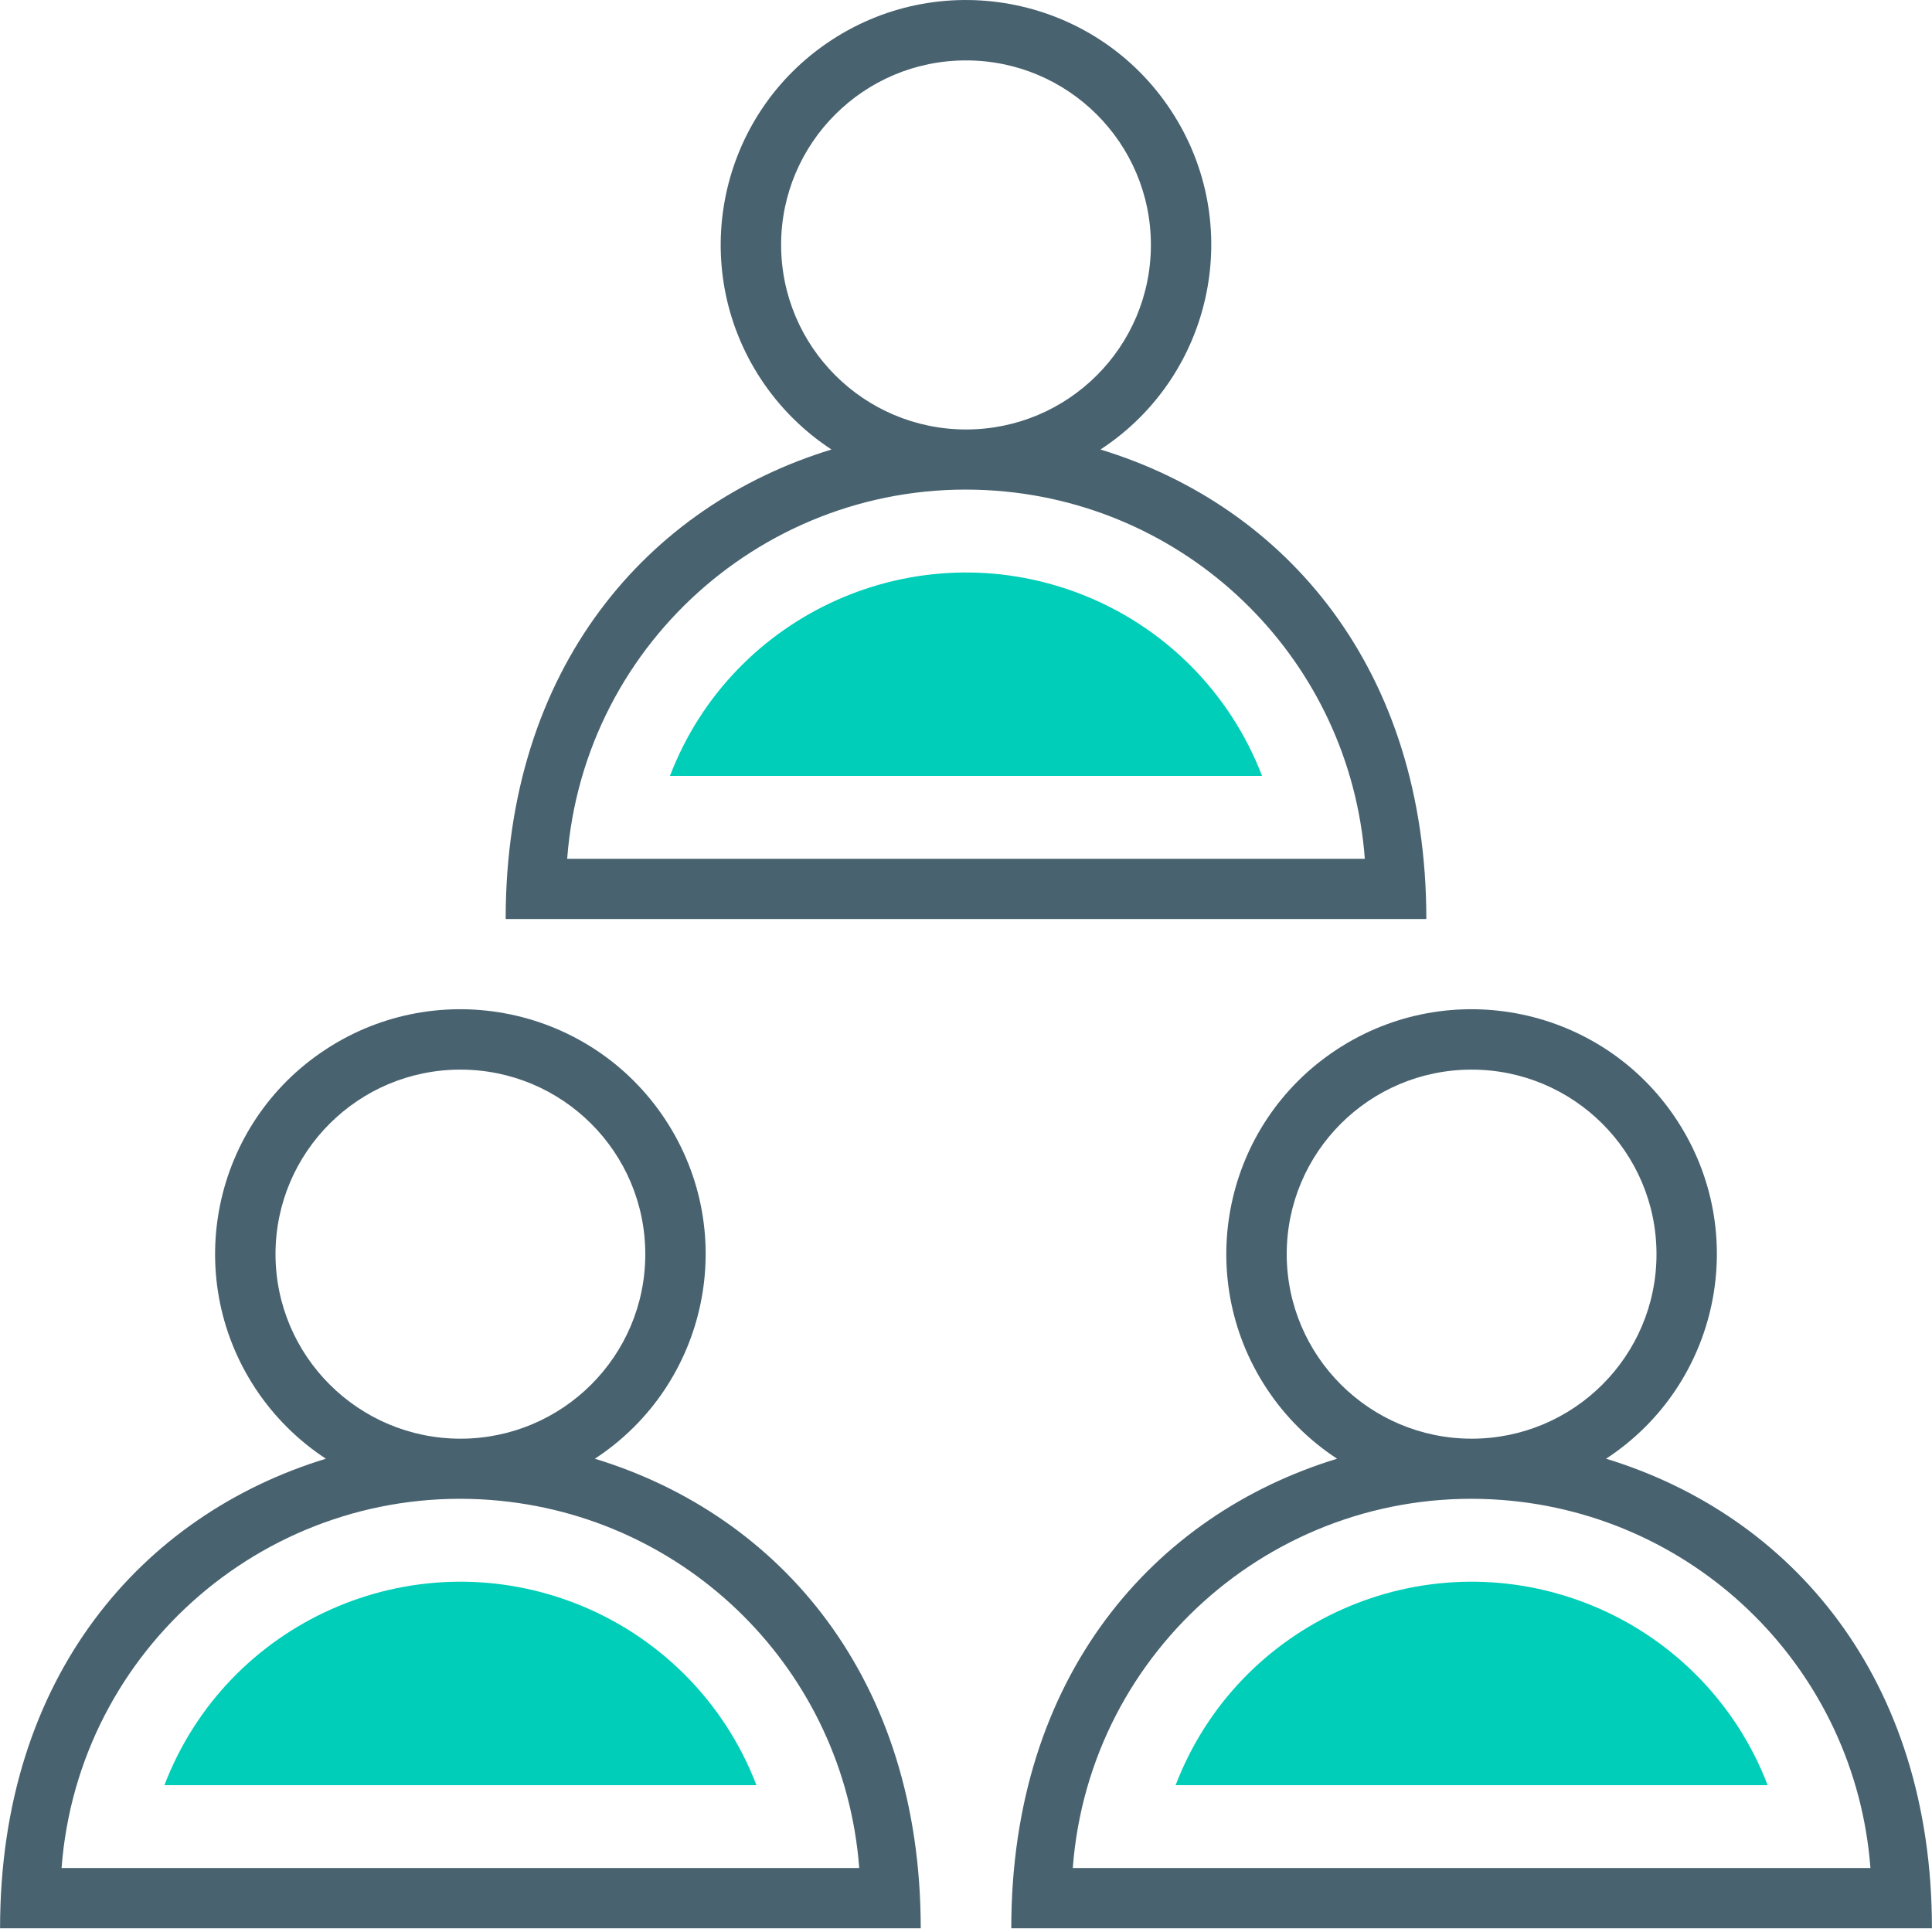 <?xml version="1.0" encoding="UTF-8"?>
<svg width="30px" height="30px" viewBox="0 0 30 30" version="1.1" xmlns="http://www.w3.org/2000/svg" xmlns:xlink="http://www.w3.org/1999/xlink">
    <!-- Generator: Sketch 53.2 (72643) - https://sketchapp.com -->
    <title>ic_visitors</title>
    <desc>Created with Sketch.</desc>
    <g id="01" stroke="none" stroke-width="1" fill="none" fill-rule="evenodd">
        <g id="01-01-17-Homepage-Centered" transform="translate(-480, -5174)" fill-rule="nonzero">
            <g id="Group-36" transform="translate(0, 2219)">
                <g id="Group-28" transform="translate(0, 1330)">
                    <g id="Group-35">
                        <g id="Group-65" transform="translate(450, 1213)">
                            <g id="Group-48">
                                <g id="Group-33" transform="translate(0, 80)">
                                    <g id="Group-27-Copy-2" transform="translate(0, 298)">
                                        <g id="ic_visitors" transform="translate(30, 34)">
                                            <g id="Group" transform="translate(2.52, 24.503)" fill="#00CEB8">
                                                <path d="M15.735,3.217 C16.705,0.683 19.55,-0.586 22.089,0.383 C23.396,0.882 24.429,1.912 24.928,3.217 L15.735,3.217 Z" id="Path"></path>
                                                <path d="M0.033,3.217 C1.003,0.683 3.848,-0.586 6.387,0.383 C7.694,0.882 8.727,1.912 9.226,3.217 L0.033,3.217 Z" id="Path"></path>
                                            </g>
                                            <g id="Group" fill="#48626F">
                                                <path d="M24.939,22.651 C26.698,21.5 27.189,19.144 26.035,17.388 C24.882,15.633 22.521,15.143 20.762,16.294 C19.003,17.445 18.513,19.801 19.666,21.557 C19.952,21.993 20.325,22.365 20.762,22.651 C17.922,23.518 15.703,26.019 15.703,29.942 L29.999,29.942 C29.999,26.068 27.825,23.532 24.939,22.651 Z M19.98,19.475 C19.98,17.892 21.265,16.609 22.851,16.609 C24.436,16.609 25.722,17.892 25.722,19.475 C25.722,21.057 24.436,22.34 22.851,22.34 C21.266,22.338 19.982,21.056 19.98,19.475 Z M16.658,29.006 C16.916,25.592 19.898,23.034 23.318,23.291 C26.379,23.522 28.813,25.95 29.044,29.006 L16.658,29.006 Z" id="Shape"></path>
                                                <path d="M9.237,22.651 C10.996,21.5 11.487,19.144 10.333,17.388 C9.18,15.633 6.819,15.143 5.06,16.294 C3.301,17.445 2.811,19.801 3.964,21.557 C4.251,21.993 4.624,22.365 5.06,22.651 C2.221,23.518 0.001,26.019 0.001,29.942 L14.297,29.942 C14.297,26.068 12.123,23.532 9.237,22.651 Z M4.278,19.475 C4.278,17.892 5.564,16.609 7.149,16.609 C8.735,16.609 10.02,17.892 10.02,19.475 C10.02,21.057 8.735,22.34 7.149,22.34 C5.564,22.338 4.28,21.056 4.278,19.475 Z M0.956,29.006 C1.214,25.592 4.196,23.034 7.616,23.291 C10.678,23.522 13.111,25.95 13.342,29.006 L0.956,29.006 Z" id="Shape"></path>
                                                <path d="M17.088,6.98 C18.847,5.829 19.338,3.472 18.184,1.717 C17.031,-0.038 14.67,-0.528 12.911,0.623 C11.152,1.774 10.662,4.13 11.815,5.886 C12.101,6.321 12.475,6.694 12.911,6.98 C10.071,7.847 7.852,10.348 7.852,14.27 L22.148,14.27 C22.148,10.397 19.974,7.861 17.088,6.98 Z M12.129,3.803 C12.129,2.221 13.414,0.938 15,0.938 C16.586,0.938 17.871,2.221 17.871,3.803 C17.871,5.386 16.586,6.669 15,6.669 C13.415,6.667 12.131,5.385 12.129,3.803 Z M8.807,13.335 C9.065,9.921 12.047,7.363 15.467,7.62 C18.529,7.85 20.962,10.279 21.193,13.335 L8.807,13.335 Z" id="Shape"></path>
                                            </g>
                                            <path d="M10.403,12.048 C11.374,9.515 14.219,8.246 16.758,9.215 C18.065,9.713 19.097,10.744 19.597,12.048 L10.403,12.048 L10.403,12.048 Z" id="Path" fill="#00CEB8"></path>
                                        </g>
                                    </g>
                                </g>
                            </g>
                        </g>
                    </g>
                </g>
            </g>
        </g>
    </g>
</svg>